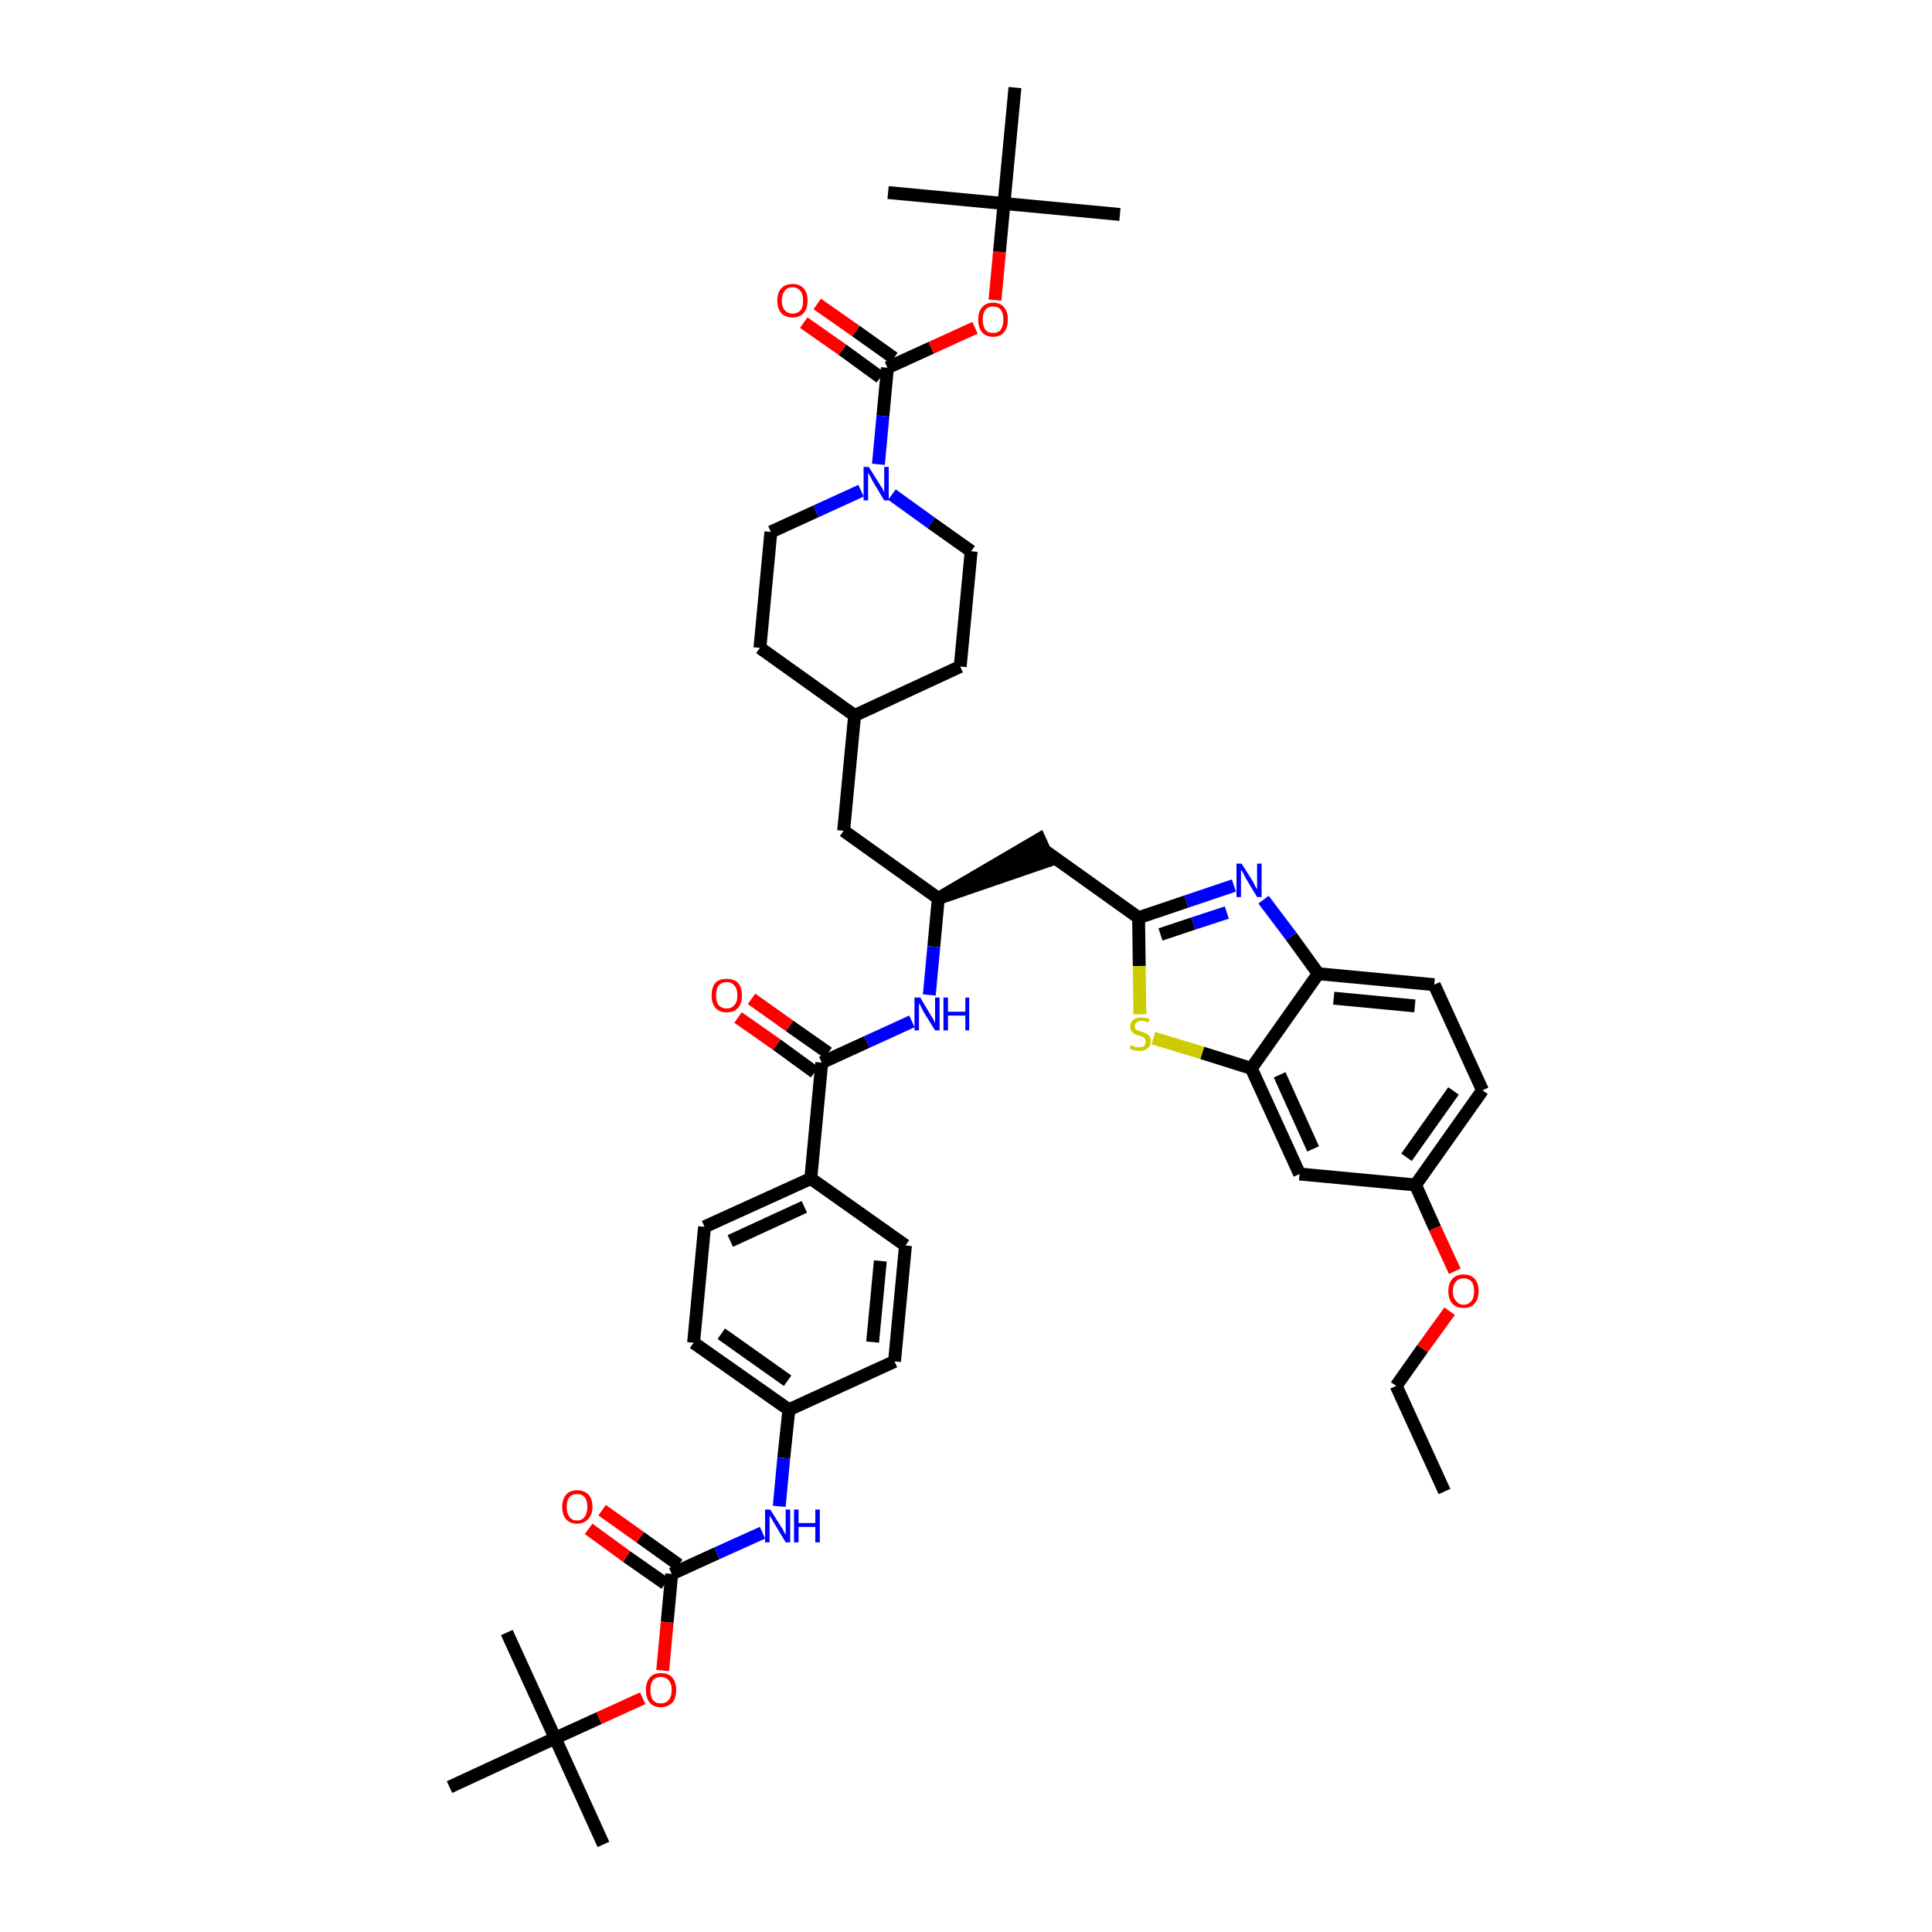 <?xml version='1.0' encoding='iso-8859-1'?>
<svg version='1.1' baseProfile='full'
              xmlns='http://www.w3.org/2000/svg'
                      xmlns:rdkit='http://www.rdkit.org/xml'
                      xmlns:xlink='http://www.w3.org/1999/xlink'
                  xml:space='preserve'
width='300px' height='300px' viewBox='0 0 300 300'>
<!-- END OF HEADER -->
<path class='bond-0 atom-0 atom-1' d='M 224.3,231.6 L 216.8,215.2' style='fill:none;fill-rule:evenodd;stroke:#000000;stroke-width:2.0px;stroke-linecap:butt;stroke-linejoin:miter;stroke-opacity:1' />
<path class='bond-1 atom-1 atom-2' d='M 216.8,215.2 L 220.9,209.4' style='fill:none;fill-rule:evenodd;stroke:#000000;stroke-width:2.0px;stroke-linecap:butt;stroke-linejoin:miter;stroke-opacity:1' />
<path class='bond-1 atom-1 atom-2' d='M 220.9,209.4 L 225.1,203.6' style='fill:none;fill-rule:evenodd;stroke:#FF0000;stroke-width:2.0px;stroke-linecap:butt;stroke-linejoin:miter;stroke-opacity:1' />
<path class='bond-2 atom-2 atom-3' d='M 225.9,197.4 L 222.8,190.7' style='fill:none;fill-rule:evenodd;stroke:#FF0000;stroke-width:2.0px;stroke-linecap:butt;stroke-linejoin:miter;stroke-opacity:1' />
<path class='bond-2 atom-2 atom-3' d='M 222.8,190.7 L 219.8,184.0' style='fill:none;fill-rule:evenodd;stroke:#000000;stroke-width:2.0px;stroke-linecap:butt;stroke-linejoin:miter;stroke-opacity:1' />
<path class='bond-3 atom-3 atom-4' d='M 219.8,184.0 L 230.2,169.3' style='fill:none;fill-rule:evenodd;stroke:#000000;stroke-width:2.0px;stroke-linecap:butt;stroke-linejoin:miter;stroke-opacity:1' />
<path class='bond-3 atom-3 atom-4' d='M 218.4,179.7 L 225.7,169.4' style='fill:none;fill-rule:evenodd;stroke:#000000;stroke-width:2.0px;stroke-linecap:butt;stroke-linejoin:miter;stroke-opacity:1' />
<path class='bond-44 atom-44 atom-3' d='M 201.8,182.3 L 219.8,184.0' style='fill:none;fill-rule:evenodd;stroke:#000000;stroke-width:2.0px;stroke-linecap:butt;stroke-linejoin:miter;stroke-opacity:1' />
<path class='bond-4 atom-4 atom-5' d='M 230.2,169.3 L 222.7,152.9' style='fill:none;fill-rule:evenodd;stroke:#000000;stroke-width:2.0px;stroke-linecap:butt;stroke-linejoin:miter;stroke-opacity:1' />
<path class='bond-5 atom-5 atom-6' d='M 222.7,152.9 L 204.7,151.2' style='fill:none;fill-rule:evenodd;stroke:#000000;stroke-width:2.0px;stroke-linecap:butt;stroke-linejoin:miter;stroke-opacity:1' />
<path class='bond-5 atom-5 atom-6' d='M 219.7,156.2 L 207.1,155.0' style='fill:none;fill-rule:evenodd;stroke:#000000;stroke-width:2.0px;stroke-linecap:butt;stroke-linejoin:miter;stroke-opacity:1' />
<path class='bond-6 atom-6 atom-7' d='M 204.7,151.2 L 200.5,145.4' style='fill:none;fill-rule:evenodd;stroke:#000000;stroke-width:2.0px;stroke-linecap:butt;stroke-linejoin:miter;stroke-opacity:1' />
<path class='bond-6 atom-6 atom-7' d='M 200.5,145.4 L 196.2,139.7' style='fill:none;fill-rule:evenodd;stroke:#0000FF;stroke-width:2.0px;stroke-linecap:butt;stroke-linejoin:miter;stroke-opacity:1' />
<path class='bond-45 atom-43 atom-6' d='M 194.3,165.9 L 204.7,151.2' style='fill:none;fill-rule:evenodd;stroke:#000000;stroke-width:2.0px;stroke-linecap:butt;stroke-linejoin:miter;stroke-opacity:1' />
<path class='bond-7 atom-7 atom-8' d='M 191.6,137.5 L 184.2,140.0' style='fill:none;fill-rule:evenodd;stroke:#0000FF;stroke-width:2.0px;stroke-linecap:butt;stroke-linejoin:miter;stroke-opacity:1' />
<path class='bond-7 atom-7 atom-8' d='M 184.2,140.0 L 176.8,142.5' style='fill:none;fill-rule:evenodd;stroke:#000000;stroke-width:2.0px;stroke-linecap:butt;stroke-linejoin:miter;stroke-opacity:1' />
<path class='bond-7 atom-7 atom-8' d='M 190.5,141.7 L 185.3,143.4' style='fill:none;fill-rule:evenodd;stroke:#0000FF;stroke-width:2.0px;stroke-linecap:butt;stroke-linejoin:miter;stroke-opacity:1' />
<path class='bond-7 atom-7 atom-8' d='M 185.3,143.4 L 180.2,145.1' style='fill:none;fill-rule:evenodd;stroke:#000000;stroke-width:2.0px;stroke-linecap:butt;stroke-linejoin:miter;stroke-opacity:1' />
<path class='bond-8 atom-8 atom-9' d='M 176.8,142.5 L 162.1,132.0' style='fill:none;fill-rule:evenodd;stroke:#000000;stroke-width:2.0px;stroke-linecap:butt;stroke-linejoin:miter;stroke-opacity:1' />
<path class='bond-41 atom-8 atom-42' d='M 176.8,142.5 L 176.9,150.0' style='fill:none;fill-rule:evenodd;stroke:#000000;stroke-width:2.0px;stroke-linecap:butt;stroke-linejoin:miter;stroke-opacity:1' />
<path class='bond-41 atom-8 atom-42' d='M 176.9,150.0 L 177.0,157.5' style='fill:none;fill-rule:evenodd;stroke:#CCCC00;stroke-width:2.0px;stroke-linecap:butt;stroke-linejoin:miter;stroke-opacity:1' />
<path class='bond-9 atom-10 atom-9' d='M 145.7,139.5 L 162.9,133.6 L 161.4,130.3 Z' style='fill:#000000;fill-rule:evenodd;fill-opacity:1;stroke:#000000;stroke-width:2.0px;stroke-linecap:butt;stroke-linejoin:miter;stroke-opacity:1;' />
<path class='bond-10 atom-10 atom-11' d='M 145.7,139.5 L 131.0,129.0' style='fill:none;fill-rule:evenodd;stroke:#000000;stroke-width:2.0px;stroke-linecap:butt;stroke-linejoin:miter;stroke-opacity:1' />
<path class='bond-24 atom-10 atom-25' d='M 145.7,139.5 L 145.0,147.0' style='fill:none;fill-rule:evenodd;stroke:#000000;stroke-width:2.0px;stroke-linecap:butt;stroke-linejoin:miter;stroke-opacity:1' />
<path class='bond-24 atom-10 atom-25' d='M 145.0,147.0 L 144.3,154.5' style='fill:none;fill-rule:evenodd;stroke:#0000FF;stroke-width:2.0px;stroke-linecap:butt;stroke-linejoin:miter;stroke-opacity:1' />
<path class='bond-11 atom-11 atom-12' d='M 131.0,129.0 L 132.7,111.1' style='fill:none;fill-rule:evenodd;stroke:#000000;stroke-width:2.0px;stroke-linecap:butt;stroke-linejoin:miter;stroke-opacity:1' />
<path class='bond-12 atom-12 atom-13' d='M 132.7,111.1 L 149.1,103.5' style='fill:none;fill-rule:evenodd;stroke:#000000;stroke-width:2.0px;stroke-linecap:butt;stroke-linejoin:miter;stroke-opacity:1' />
<path class='bond-46 atom-24 atom-12' d='M 118.0,100.6 L 132.7,111.1' style='fill:none;fill-rule:evenodd;stroke:#000000;stroke-width:2.0px;stroke-linecap:butt;stroke-linejoin:miter;stroke-opacity:1' />
<path class='bond-13 atom-13 atom-14' d='M 149.1,103.5 L 150.8,85.6' style='fill:none;fill-rule:evenodd;stroke:#000000;stroke-width:2.0px;stroke-linecap:butt;stroke-linejoin:miter;stroke-opacity:1' />
<path class='bond-14 atom-14 atom-15' d='M 150.8,85.6 L 144.6,81.2' style='fill:none;fill-rule:evenodd;stroke:#000000;stroke-width:2.0px;stroke-linecap:butt;stroke-linejoin:miter;stroke-opacity:1' />
<path class='bond-14 atom-14 atom-15' d='M 144.6,81.2 L 138.5,76.8' style='fill:none;fill-rule:evenodd;stroke:#0000FF;stroke-width:2.0px;stroke-linecap:butt;stroke-linejoin:miter;stroke-opacity:1' />
<path class='bond-15 atom-15 atom-16' d='M 136.4,72.1 L 137.1,64.6' style='fill:none;fill-rule:evenodd;stroke:#0000FF;stroke-width:2.0px;stroke-linecap:butt;stroke-linejoin:miter;stroke-opacity:1' />
<path class='bond-15 atom-15 atom-16' d='M 137.1,64.6 L 137.8,57.1' style='fill:none;fill-rule:evenodd;stroke:#000000;stroke-width:2.0px;stroke-linecap:butt;stroke-linejoin:miter;stroke-opacity:1' />
<path class='bond-22 atom-15 atom-23' d='M 133.7,76.2 L 126.7,79.4' style='fill:none;fill-rule:evenodd;stroke:#0000FF;stroke-width:2.0px;stroke-linecap:butt;stroke-linejoin:miter;stroke-opacity:1' />
<path class='bond-22 atom-15 atom-23' d='M 126.7,79.4 L 119.7,82.6' style='fill:none;fill-rule:evenodd;stroke:#000000;stroke-width:2.0px;stroke-linecap:butt;stroke-linejoin:miter;stroke-opacity:1' />
<path class='bond-16 atom-16 atom-17' d='M 138.8,55.6 L 132.9,51.4' style='fill:none;fill-rule:evenodd;stroke:#000000;stroke-width:2.0px;stroke-linecap:butt;stroke-linejoin:miter;stroke-opacity:1' />
<path class='bond-16 atom-16 atom-17' d='M 132.9,51.4 L 126.9,47.2' style='fill:none;fill-rule:evenodd;stroke:#FF0000;stroke-width:2.0px;stroke-linecap:butt;stroke-linejoin:miter;stroke-opacity:1' />
<path class='bond-16 atom-16 atom-17' d='M 136.7,58.6 L 130.8,54.3' style='fill:none;fill-rule:evenodd;stroke:#000000;stroke-width:2.0px;stroke-linecap:butt;stroke-linejoin:miter;stroke-opacity:1' />
<path class='bond-16 atom-16 atom-17' d='M 130.8,54.3 L 124.8,50.1' style='fill:none;fill-rule:evenodd;stroke:#FF0000;stroke-width:2.0px;stroke-linecap:butt;stroke-linejoin:miter;stroke-opacity:1' />
<path class='bond-17 atom-16 atom-18' d='M 137.8,57.1 L 144.6,54.0' style='fill:none;fill-rule:evenodd;stroke:#000000;stroke-width:2.0px;stroke-linecap:butt;stroke-linejoin:miter;stroke-opacity:1' />
<path class='bond-17 atom-16 atom-18' d='M 144.6,54.0 L 151.4,50.9' style='fill:none;fill-rule:evenodd;stroke:#FF0000;stroke-width:2.0px;stroke-linecap:butt;stroke-linejoin:miter;stroke-opacity:1' />
<path class='bond-18 atom-18 atom-19' d='M 154.5,46.6 L 155.2,39.1' style='fill:none;fill-rule:evenodd;stroke:#FF0000;stroke-width:2.0px;stroke-linecap:butt;stroke-linejoin:miter;stroke-opacity:1' />
<path class='bond-18 atom-18 atom-19' d='M 155.2,39.1 L 155.9,31.6' style='fill:none;fill-rule:evenodd;stroke:#000000;stroke-width:2.0px;stroke-linecap:butt;stroke-linejoin:miter;stroke-opacity:1' />
<path class='bond-19 atom-19 atom-20' d='M 155.9,31.6 L 173.9,33.3' style='fill:none;fill-rule:evenodd;stroke:#000000;stroke-width:2.0px;stroke-linecap:butt;stroke-linejoin:miter;stroke-opacity:1' />
<path class='bond-20 atom-19 atom-21' d='M 155.9,31.6 L 137.9,29.9' style='fill:none;fill-rule:evenodd;stroke:#000000;stroke-width:2.0px;stroke-linecap:butt;stroke-linejoin:miter;stroke-opacity:1' />
<path class='bond-21 atom-19 atom-22' d='M 155.9,31.6 L 157.6,13.6' style='fill:none;fill-rule:evenodd;stroke:#000000;stroke-width:2.0px;stroke-linecap:butt;stroke-linejoin:miter;stroke-opacity:1' />
<path class='bond-23 atom-23 atom-24' d='M 119.7,82.6 L 118.0,100.6' style='fill:none;fill-rule:evenodd;stroke:#000000;stroke-width:2.0px;stroke-linecap:butt;stroke-linejoin:miter;stroke-opacity:1' />
<path class='bond-25 atom-25 atom-26' d='M 141.6,158.6 L 134.6,161.8' style='fill:none;fill-rule:evenodd;stroke:#0000FF;stroke-width:2.0px;stroke-linecap:butt;stroke-linejoin:miter;stroke-opacity:1' />
<path class='bond-25 atom-25 atom-26' d='M 134.6,161.8 L 127.6,165.0' style='fill:none;fill-rule:evenodd;stroke:#000000;stroke-width:2.0px;stroke-linecap:butt;stroke-linejoin:miter;stroke-opacity:1' />
<path class='bond-26 atom-26 atom-27' d='M 128.6,163.5 L 122.6,159.3' style='fill:none;fill-rule:evenodd;stroke:#000000;stroke-width:2.0px;stroke-linecap:butt;stroke-linejoin:miter;stroke-opacity:1' />
<path class='bond-26 atom-26 atom-27' d='M 122.6,159.3 L 116.7,155.1' style='fill:none;fill-rule:evenodd;stroke:#FF0000;stroke-width:2.0px;stroke-linecap:butt;stroke-linejoin:miter;stroke-opacity:1' />
<path class='bond-26 atom-26 atom-27' d='M 126.5,166.5 L 120.6,162.2' style='fill:none;fill-rule:evenodd;stroke:#000000;stroke-width:2.0px;stroke-linecap:butt;stroke-linejoin:miter;stroke-opacity:1' />
<path class='bond-26 atom-26 atom-27' d='M 120.6,162.2 L 114.6,158.0' style='fill:none;fill-rule:evenodd;stroke:#FF0000;stroke-width:2.0px;stroke-linecap:butt;stroke-linejoin:miter;stroke-opacity:1' />
<path class='bond-27 atom-26 atom-28' d='M 127.6,165.0 L 125.9,183.0' style='fill:none;fill-rule:evenodd;stroke:#000000;stroke-width:2.0px;stroke-linecap:butt;stroke-linejoin:miter;stroke-opacity:1' />
<path class='bond-28 atom-28 atom-29' d='M 125.9,183.0 L 109.4,190.5' style='fill:none;fill-rule:evenodd;stroke:#000000;stroke-width:2.0px;stroke-linecap:butt;stroke-linejoin:miter;stroke-opacity:1' />
<path class='bond-28 atom-28 atom-29' d='M 124.9,187.4 L 113.4,192.7' style='fill:none;fill-rule:evenodd;stroke:#000000;stroke-width:2.0px;stroke-linecap:butt;stroke-linejoin:miter;stroke-opacity:1' />
<path class='bond-47 atom-41 atom-28' d='M 140.6,193.4 L 125.9,183.0' style='fill:none;fill-rule:evenodd;stroke:#000000;stroke-width:2.0px;stroke-linecap:butt;stroke-linejoin:miter;stroke-opacity:1' />
<path class='bond-29 atom-29 atom-30' d='M 109.4,190.5 L 107.7,208.5' style='fill:none;fill-rule:evenodd;stroke:#000000;stroke-width:2.0px;stroke-linecap:butt;stroke-linejoin:miter;stroke-opacity:1' />
<path class='bond-30 atom-30 atom-31' d='M 107.7,208.5 L 122.5,218.9' style='fill:none;fill-rule:evenodd;stroke:#000000;stroke-width:2.0px;stroke-linecap:butt;stroke-linejoin:miter;stroke-opacity:1' />
<path class='bond-30 atom-30 atom-31' d='M 112.0,207.1 L 122.3,214.4' style='fill:none;fill-rule:evenodd;stroke:#000000;stroke-width:2.0px;stroke-linecap:butt;stroke-linejoin:miter;stroke-opacity:1' />
<path class='bond-31 atom-31 atom-32' d='M 122.5,218.9 L 121.7,226.4' style='fill:none;fill-rule:evenodd;stroke:#000000;stroke-width:2.0px;stroke-linecap:butt;stroke-linejoin:miter;stroke-opacity:1' />
<path class='bond-31 atom-31 atom-32' d='M 121.7,226.4 L 121.0,233.9' style='fill:none;fill-rule:evenodd;stroke:#0000FF;stroke-width:2.0px;stroke-linecap:butt;stroke-linejoin:miter;stroke-opacity:1' />
<path class='bond-39 atom-31 atom-40' d='M 122.5,218.9 L 138.9,211.4' style='fill:none;fill-rule:evenodd;stroke:#000000;stroke-width:2.0px;stroke-linecap:butt;stroke-linejoin:miter;stroke-opacity:1' />
<path class='bond-32 atom-32 atom-33' d='M 118.4,238.0 L 111.3,241.2' style='fill:none;fill-rule:evenodd;stroke:#0000FF;stroke-width:2.0px;stroke-linecap:butt;stroke-linejoin:miter;stroke-opacity:1' />
<path class='bond-32 atom-32 atom-33' d='M 111.3,241.2 L 104.3,244.4' style='fill:none;fill-rule:evenodd;stroke:#000000;stroke-width:2.0px;stroke-linecap:butt;stroke-linejoin:miter;stroke-opacity:1' />
<path class='bond-33 atom-33 atom-34' d='M 105.4,243.0 L 99.4,238.7' style='fill:none;fill-rule:evenodd;stroke:#000000;stroke-width:2.0px;stroke-linecap:butt;stroke-linejoin:miter;stroke-opacity:1' />
<path class='bond-33 atom-33 atom-34' d='M 99.4,238.7 L 93.5,234.5' style='fill:none;fill-rule:evenodd;stroke:#FF0000;stroke-width:2.0px;stroke-linecap:butt;stroke-linejoin:miter;stroke-opacity:1' />
<path class='bond-33 atom-33 atom-34' d='M 103.3,245.9 L 97.3,241.7' style='fill:none;fill-rule:evenodd;stroke:#000000;stroke-width:2.0px;stroke-linecap:butt;stroke-linejoin:miter;stroke-opacity:1' />
<path class='bond-33 atom-33 atom-34' d='M 97.3,241.7 L 91.4,237.4' style='fill:none;fill-rule:evenodd;stroke:#FF0000;stroke-width:2.0px;stroke-linecap:butt;stroke-linejoin:miter;stroke-opacity:1' />
<path class='bond-34 atom-33 atom-35' d='M 104.3,244.4 L 103.6,251.9' style='fill:none;fill-rule:evenodd;stroke:#000000;stroke-width:2.0px;stroke-linecap:butt;stroke-linejoin:miter;stroke-opacity:1' />
<path class='bond-34 atom-33 atom-35' d='M 103.6,251.9 L 102.9,259.4' style='fill:none;fill-rule:evenodd;stroke:#FF0000;stroke-width:2.0px;stroke-linecap:butt;stroke-linejoin:miter;stroke-opacity:1' />
<path class='bond-35 atom-35 atom-36' d='M 99.8,263.7 L 93.0,266.8' style='fill:none;fill-rule:evenodd;stroke:#FF0000;stroke-width:2.0px;stroke-linecap:butt;stroke-linejoin:miter;stroke-opacity:1' />
<path class='bond-35 atom-35 atom-36' d='M 93.0,266.8 L 86.2,269.9' style='fill:none;fill-rule:evenodd;stroke:#000000;stroke-width:2.0px;stroke-linecap:butt;stroke-linejoin:miter;stroke-opacity:1' />
<path class='bond-36 atom-36 atom-37' d='M 86.2,269.9 L 93.7,286.4' style='fill:none;fill-rule:evenodd;stroke:#000000;stroke-width:2.0px;stroke-linecap:butt;stroke-linejoin:miter;stroke-opacity:1' />
<path class='bond-37 atom-36 atom-38' d='M 86.2,269.9 L 78.7,253.5' style='fill:none;fill-rule:evenodd;stroke:#000000;stroke-width:2.0px;stroke-linecap:butt;stroke-linejoin:miter;stroke-opacity:1' />
<path class='bond-38 atom-36 atom-39' d='M 86.2,269.9 L 69.8,277.5' style='fill:none;fill-rule:evenodd;stroke:#000000;stroke-width:2.0px;stroke-linecap:butt;stroke-linejoin:miter;stroke-opacity:1' />
<path class='bond-40 atom-40 atom-41' d='M 138.9,211.4 L 140.6,193.4' style='fill:none;fill-rule:evenodd;stroke:#000000;stroke-width:2.0px;stroke-linecap:butt;stroke-linejoin:miter;stroke-opacity:1' />
<path class='bond-40 atom-40 atom-41' d='M 135.5,208.4 L 136.7,195.8' style='fill:none;fill-rule:evenodd;stroke:#000000;stroke-width:2.0px;stroke-linecap:butt;stroke-linejoin:miter;stroke-opacity:1' />
<path class='bond-42 atom-42 atom-43' d='M 179.1,161.2 L 186.7,163.5' style='fill:none;fill-rule:evenodd;stroke:#CCCC00;stroke-width:2.0px;stroke-linecap:butt;stroke-linejoin:miter;stroke-opacity:1' />
<path class='bond-42 atom-42 atom-43' d='M 186.7,163.5 L 194.3,165.9' style='fill:none;fill-rule:evenodd;stroke:#000000;stroke-width:2.0px;stroke-linecap:butt;stroke-linejoin:miter;stroke-opacity:1' />
<path class='bond-43 atom-43 atom-44' d='M 194.3,165.9 L 201.8,182.3' style='fill:none;fill-rule:evenodd;stroke:#000000;stroke-width:2.0px;stroke-linecap:butt;stroke-linejoin:miter;stroke-opacity:1' />
<path class='bond-43 atom-43 atom-44' d='M 198.7,166.9 L 203.9,178.4' style='fill:none;fill-rule:evenodd;stroke:#000000;stroke-width:2.0px;stroke-linecap:butt;stroke-linejoin:miter;stroke-opacity:1' />
<path  class='atom-2' d='M 224.9 200.5
Q 224.9 199.3, 225.5 198.6
Q 226.1 197.9, 227.3 197.9
Q 228.4 197.9, 229.0 198.6
Q 229.6 199.3, 229.6 200.5
Q 229.6 201.7, 229.0 202.4
Q 228.4 203.1, 227.3 203.1
Q 226.1 203.1, 225.5 202.4
Q 224.9 201.7, 224.9 200.5
M 227.3 202.6
Q 228.0 202.6, 228.5 202.0
Q 228.9 201.5, 228.9 200.5
Q 228.9 199.5, 228.5 199.0
Q 228.0 198.5, 227.3 198.5
Q 226.5 198.5, 226.1 199.0
Q 225.6 199.5, 225.6 200.5
Q 225.6 201.5, 226.1 202.0
Q 226.5 202.6, 227.3 202.6
' fill='#FF0000'/>
<path  class='atom-7' d='M 192.8 134.1
L 194.5 136.8
Q 194.7 137.1, 194.9 137.6
Q 195.2 138.1, 195.2 138.1
L 195.2 134.1
L 195.9 134.1
L 195.9 139.3
L 195.2 139.3
L 193.4 136.3
Q 193.2 135.9, 193.0 135.5
Q 192.7 135.1, 192.7 135.0
L 192.7 139.3
L 192.0 139.3
L 192.0 134.1
L 192.8 134.1
' fill='#0000FF'/>
<path  class='atom-15' d='M 134.9 72.5
L 136.6 75.2
Q 136.8 75.5, 137.1 76.0
Q 137.3 76.5, 137.3 76.5
L 137.3 72.5
L 138.0 72.5
L 138.0 77.7
L 137.3 77.7
L 135.5 74.7
Q 135.3 74.3, 135.1 73.9
Q 134.9 73.6, 134.8 73.4
L 134.8 77.7
L 134.1 77.7
L 134.1 72.5
L 134.9 72.5
' fill='#0000FF'/>
<path  class='atom-17' d='M 120.7 46.7
Q 120.7 45.4, 121.3 44.8
Q 121.9 44.1, 123.1 44.1
Q 124.2 44.1, 124.8 44.8
Q 125.4 45.4, 125.4 46.7
Q 125.4 47.9, 124.8 48.6
Q 124.2 49.3, 123.1 49.3
Q 121.9 49.3, 121.3 48.6
Q 120.7 47.9, 120.7 46.7
M 123.1 48.7
Q 123.8 48.7, 124.3 48.2
Q 124.7 47.7, 124.7 46.7
Q 124.7 45.7, 124.3 45.2
Q 123.8 44.6, 123.1 44.6
Q 122.3 44.6, 121.9 45.1
Q 121.4 45.7, 121.4 46.7
Q 121.4 47.7, 121.9 48.2
Q 122.3 48.7, 123.1 48.7
' fill='#FF0000'/>
<path  class='atom-18' d='M 151.9 49.6
Q 151.9 48.4, 152.5 47.7
Q 153.1 47.0, 154.2 47.0
Q 155.3 47.0, 155.9 47.7
Q 156.5 48.4, 156.5 49.6
Q 156.5 50.9, 155.9 51.6
Q 155.3 52.3, 154.2 52.3
Q 153.1 52.3, 152.5 51.6
Q 151.9 50.9, 151.9 49.6
M 154.2 51.7
Q 155.0 51.7, 155.4 51.2
Q 155.8 50.6, 155.8 49.6
Q 155.8 48.6, 155.4 48.1
Q 155.0 47.6, 154.2 47.6
Q 153.4 47.6, 153.0 48.1
Q 152.6 48.6, 152.6 49.6
Q 152.6 50.6, 153.0 51.2
Q 153.4 51.7, 154.2 51.7
' fill='#FF0000'/>
<path  class='atom-25' d='M 142.9 154.9
L 144.5 157.6
Q 144.7 157.9, 145.0 158.4
Q 145.2 158.9, 145.2 158.9
L 145.2 154.9
L 145.9 154.9
L 145.9 160.0
L 145.2 160.0
L 143.4 157.1
Q 143.2 156.7, 143.0 156.3
Q 142.8 155.9, 142.7 155.8
L 142.7 160.0
L 142.0 160.0
L 142.0 154.9
L 142.9 154.9
' fill='#0000FF'/>
<path  class='atom-25' d='M 146.5 154.9
L 147.2 154.9
L 147.2 157.1
L 149.9 157.1
L 149.9 154.9
L 150.5 154.9
L 150.5 160.0
L 149.9 160.0
L 149.9 157.7
L 147.2 157.7
L 147.2 160.0
L 146.5 160.0
L 146.5 154.9
' fill='#0000FF'/>
<path  class='atom-27' d='M 110.5 154.6
Q 110.5 153.3, 111.1 152.6
Q 111.7 152.0, 112.8 152.0
Q 114.0 152.0, 114.6 152.6
Q 115.2 153.3, 115.2 154.6
Q 115.2 155.8, 114.6 156.5
Q 114.0 157.2, 112.8 157.2
Q 111.7 157.2, 111.1 156.5
Q 110.5 155.8, 110.5 154.6
M 112.8 156.6
Q 113.6 156.6, 114.0 156.1
Q 114.5 155.6, 114.5 154.6
Q 114.5 153.5, 114.0 153.0
Q 113.6 152.5, 112.8 152.5
Q 112.1 152.5, 111.6 153.0
Q 111.2 153.5, 111.2 154.6
Q 111.2 155.6, 111.6 156.1
Q 112.1 156.6, 112.8 156.6
' fill='#FF0000'/>
<path  class='atom-32' d='M 119.6 234.4
L 121.3 237.1
Q 121.5 237.3, 121.7 237.8
Q 122.0 238.3, 122.0 238.3
L 122.0 234.4
L 122.7 234.4
L 122.7 239.5
L 122.0 239.5
L 120.2 236.5
Q 120.0 236.2, 119.8 235.8
Q 119.5 235.4, 119.5 235.3
L 119.5 239.5
L 118.8 239.5
L 118.8 234.4
L 119.6 234.4
' fill='#0000FF'/>
<path  class='atom-32' d='M 123.3 234.4
L 124.0 234.4
L 124.0 236.5
L 126.6 236.5
L 126.6 234.4
L 127.3 234.4
L 127.3 239.5
L 126.6 239.5
L 126.6 237.1
L 124.0 237.1
L 124.0 239.5
L 123.3 239.5
L 123.3 234.4
' fill='#0000FF'/>
<path  class='atom-34' d='M 87.3 234.0
Q 87.3 232.8, 87.9 232.1
Q 88.5 231.4, 89.6 231.4
Q 90.7 231.4, 91.4 232.1
Q 92.0 232.8, 92.0 234.0
Q 92.0 235.2, 91.3 235.9
Q 90.7 236.6, 89.6 236.6
Q 88.5 236.6, 87.9 235.9
Q 87.3 235.2, 87.3 234.0
M 89.6 236.1
Q 90.4 236.1, 90.8 235.5
Q 91.2 235.0, 91.2 234.0
Q 91.2 233.0, 90.8 232.5
Q 90.4 232.0, 89.6 232.0
Q 88.8 232.0, 88.4 232.5
Q 88.0 233.0, 88.0 234.0
Q 88.0 235.0, 88.4 235.5
Q 88.8 236.1, 89.6 236.1
' fill='#FF0000'/>
<path  class='atom-35' d='M 100.3 262.4
Q 100.3 261.2, 100.9 260.5
Q 101.5 259.8, 102.6 259.8
Q 103.8 259.8, 104.4 260.5
Q 105.0 261.2, 105.0 262.4
Q 105.0 263.7, 104.4 264.4
Q 103.7 265.1, 102.6 265.1
Q 101.5 265.1, 100.9 264.4
Q 100.3 263.7, 100.3 262.4
M 102.6 264.5
Q 103.4 264.5, 103.8 264.0
Q 104.3 263.5, 104.3 262.4
Q 104.3 261.4, 103.8 260.9
Q 103.4 260.4, 102.6 260.4
Q 101.8 260.4, 101.4 260.9
Q 101.0 261.4, 101.0 262.4
Q 101.0 263.5, 101.4 264.0
Q 101.8 264.5, 102.6 264.5
' fill='#FF0000'/>
<path  class='atom-42' d='M 175.6 162.3
Q 175.6 162.3, 175.9 162.4
Q 176.1 162.5, 176.4 162.6
Q 176.6 162.6, 176.9 162.6
Q 177.4 162.6, 177.7 162.4
Q 177.9 162.1, 177.9 161.7
Q 177.9 161.5, 177.8 161.3
Q 177.7 161.1, 177.4 161.0
Q 177.2 160.9, 176.9 160.8
Q 176.4 160.7, 176.1 160.5
Q 175.9 160.4, 175.7 160.1
Q 175.5 159.9, 175.5 159.4
Q 175.5 158.8, 175.9 158.4
Q 176.4 158.0, 177.2 158.0
Q 177.8 158.0, 178.5 158.2
L 178.3 158.8
Q 177.7 158.5, 177.3 158.5
Q 176.8 158.5, 176.5 158.8
Q 176.2 159.0, 176.2 159.3
Q 176.2 159.6, 176.3 159.8
Q 176.5 159.9, 176.7 160.0
Q 176.9 160.1, 177.3 160.2
Q 177.7 160.4, 178.0 160.5
Q 178.3 160.7, 178.5 160.9
Q 178.7 161.2, 178.7 161.7
Q 178.7 162.4, 178.2 162.8
Q 177.7 163.2, 176.9 163.2
Q 176.5 163.2, 176.1 163.1
Q 175.8 163.0, 175.4 162.8
L 175.6 162.3
' fill='#CCCC00'/>
</svg>
